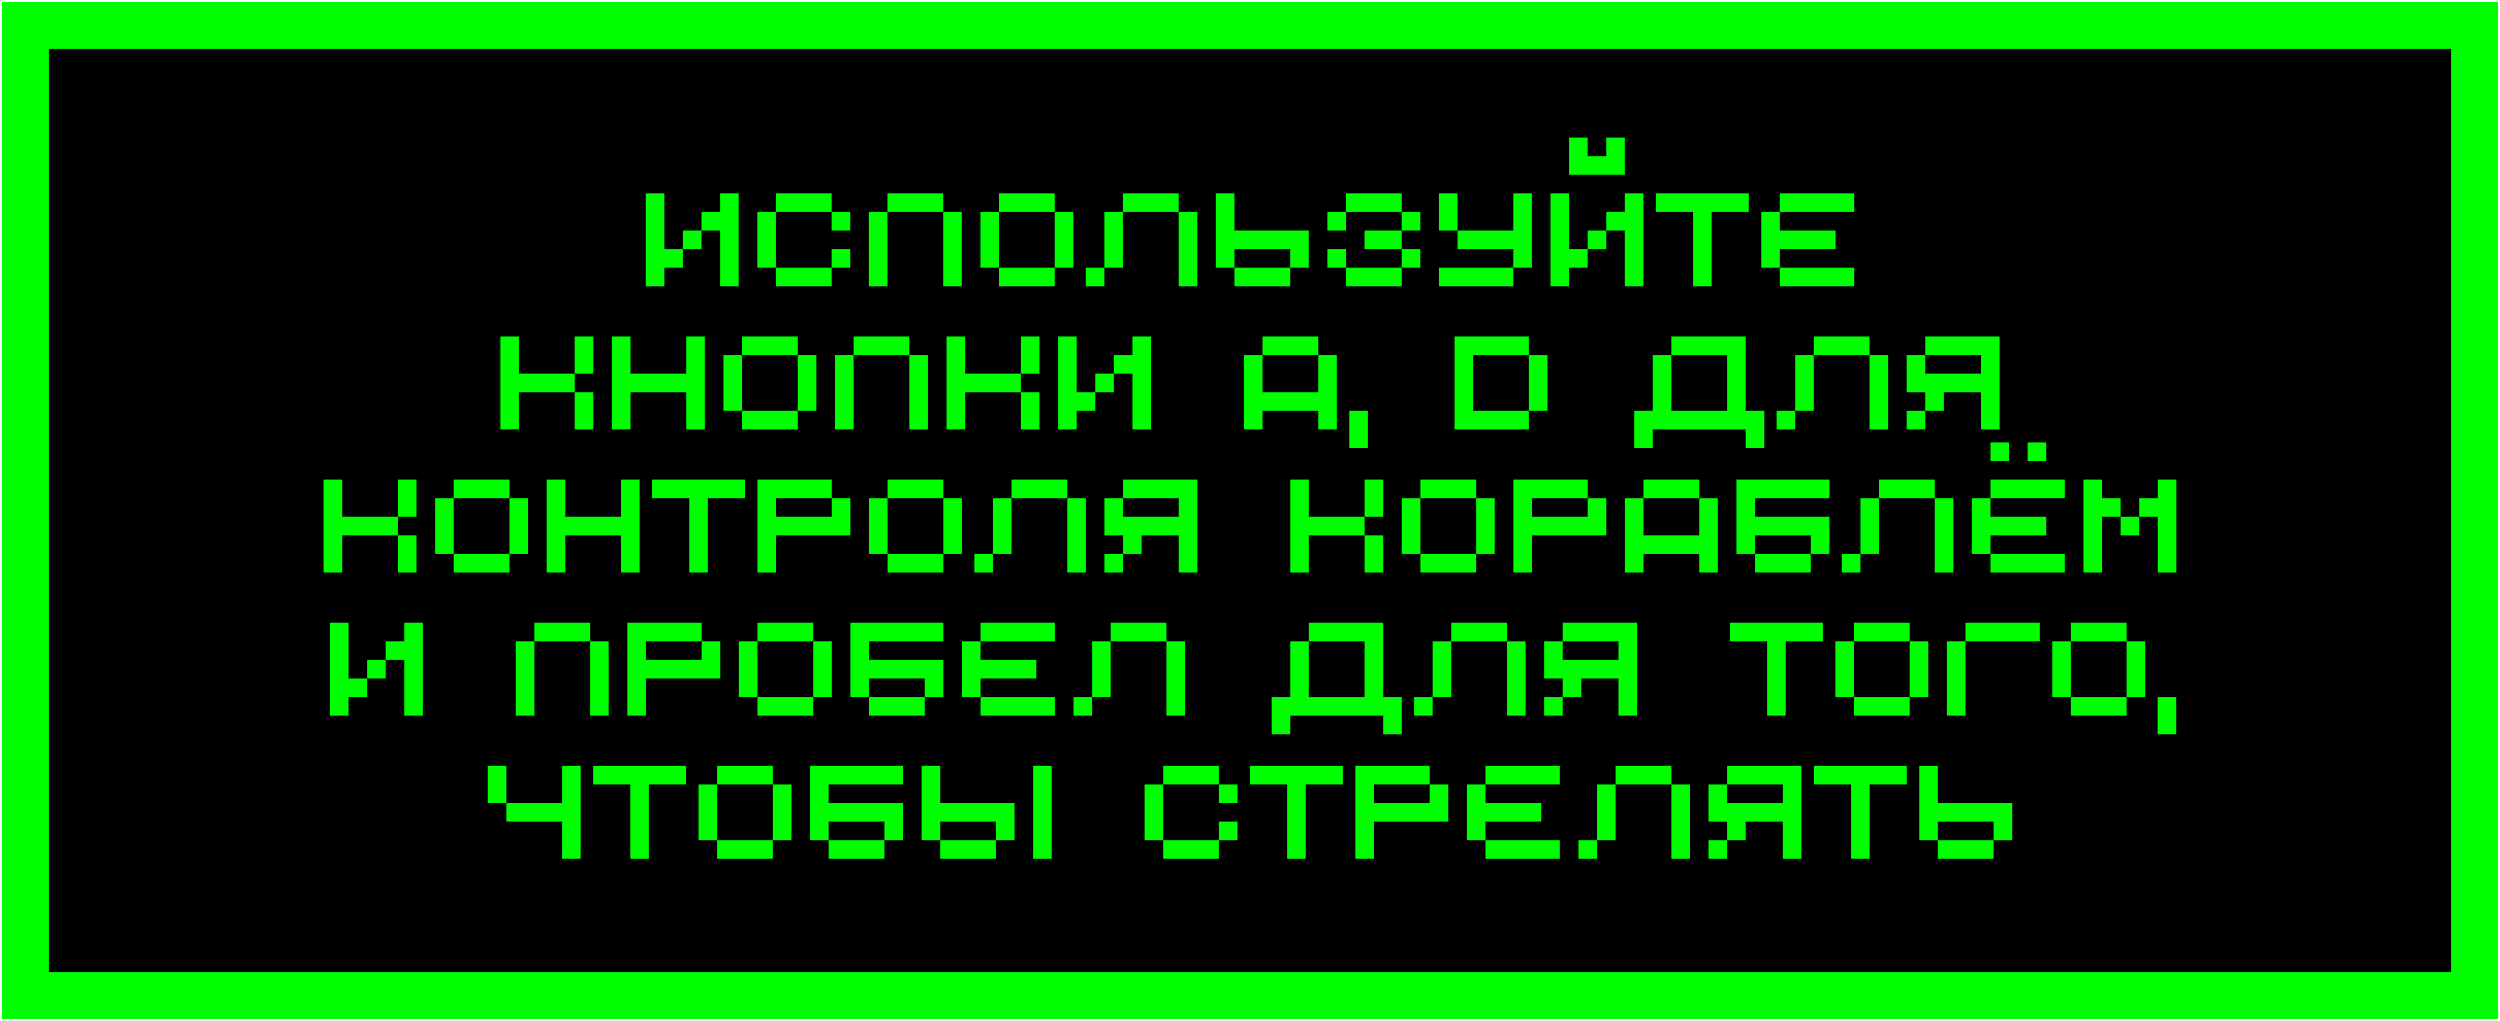 <svg width="786" height="321" viewBox="0 0 786 321" fill="none" xmlns="http://www.w3.org/2000/svg">
<rect x="8" y="8" width="770" height="305" fill="black" stroke="#00FF00" stroke-width="14.75"/>
<path d="M214.718 78.315V84.157H208.875V90H203.032V60.787H208.875V78.315H214.718ZM232.245 60.787V90H226.403V72.472H220.56V66.63H226.403V60.787H232.245ZM220.56 72.472V78.315H214.718V72.472H220.56ZM261.473 66.63H243.946V60.787H261.473V66.63ZM243.946 66.63V84.157H238.103V66.63H243.946ZM267.316 66.63V72.472H261.473V66.63H267.316ZM261.473 84.157V78.315H267.316V84.157H261.473ZM243.946 84.157H261.473V90H243.946V84.157ZM296.544 66.63H279.016V60.787H296.544V66.63ZM279.016 66.63V90H273.174V66.63H279.016ZM302.387 66.63V90H296.544V66.63H302.387ZM314.087 66.63V60.787H331.615V66.63H314.087ZM314.087 84.157H308.245V66.63H314.087V84.157ZM337.457 66.63V84.157H331.615V66.63H337.457ZM331.615 84.157V90H314.087V84.157H331.615ZM370.588 66.63H353.06V60.787H370.588V66.63ZM353.06 66.63V84.157H347.218V66.63H353.06ZM376.431 66.63V90H370.588V66.63H376.431ZM347.218 84.157V90H341.375V84.157H347.218ZM411.479 72.472V84.157H405.636V78.315H388.108V84.157H382.266V60.787H388.108V72.472H411.479ZM405.636 84.157V90H388.108V84.157H405.636ZM440.707 66.63H423.179V60.787H440.707V66.63ZM423.179 66.63V72.472H417.336V66.63H423.179ZM446.549 66.63V72.472H440.707V66.63H446.549ZM440.707 72.472V78.315H429.022V72.472H440.707ZM423.179 84.157H417.336V78.315H423.179V84.157ZM440.707 78.315H446.549V84.157H440.707V78.315ZM440.707 84.157V90H423.179V84.157H440.707ZM458.25 72.472H452.407V60.787H458.25V72.472ZM481.62 60.787V84.157H475.778V78.315H458.25V72.472H475.778V60.787H481.62ZM475.778 84.157V90H452.407V84.157H475.778ZM493.32 54.944V43.259H499.163V49.102H505.006V43.259H510.848V54.944H493.32ZM499.163 78.315V84.157H493.32V90H487.478V60.787H493.32V78.315H499.163ZM516.691 60.787V90H510.848V72.472H505.006V66.63H510.848V60.787H516.691ZM505.006 72.472V78.315H499.163V72.472H505.006ZM549.822 60.787V66.63H538.136V90H532.294V66.63H520.609V60.787H549.822ZM582.952 60.787V66.63H559.582V60.787H582.952ZM559.582 66.63V72.472H577.11V78.315H559.582V84.157H553.739V66.63H559.582ZM559.582 84.157H582.952V90H559.582V84.157ZM180.682 117.472V123.315H163.154V135H157.311V105.787H163.154V117.472H180.682ZM186.524 105.787V117.472H180.682V105.787H186.524ZM180.682 123.315H186.524V135H180.682V123.315ZM221.595 105.787V135H215.752V123.315H198.224V135H192.382V105.787H198.224V117.472H215.752V105.787H221.595ZM233.295 111.63V105.787H250.823V111.63H233.295ZM233.295 129.157H227.453V111.63H233.295V129.157ZM256.665 111.63V129.157H250.823V111.63H256.665ZM250.823 129.157V135H233.295V129.157H250.823ZM285.894 111.63H268.366V105.787H285.894V111.63ZM268.366 111.63V135H262.523V111.63H268.366ZM291.736 111.63V135H285.894V111.63H291.736ZM320.964 117.472V123.315H303.437V135H297.594V105.787H303.437V117.472H320.964ZM326.807 105.787V117.472H320.964V105.787H326.807ZM320.964 123.315H326.807V135H320.964V123.315ZM344.35 123.315V129.157H338.507V135H332.665V105.787H338.507V123.315H344.35ZM361.878 105.787V135H356.035V117.472H350.192V111.63H356.035V105.787H361.878ZM350.192 117.472V123.315H344.35V117.472H350.192ZM396.933 111.63V105.787H414.461V111.63H396.933ZM420.303 111.63V135H414.461V129.157H396.933V135H391.091V111.63H396.933V123.315H414.461V111.63H420.303ZM430.056 129.157V140.843H424.214V129.157H430.056ZM480.684 129.157V135H457.314V105.787H480.684V111.63H463.157V129.157H480.684ZM486.527 111.63V129.157H480.684V111.63H486.527ZM554.69 129.157V140.843H548.848V135H519.635V140.843H513.792V129.157H519.635V111.63H525.477V129.157H543.005V111.63H525.477V105.787H548.848V129.157H554.69ZM587.783 111.63H570.255V105.787H587.783V111.63ZM570.255 111.63V129.157H564.413V111.63H570.255ZM593.626 111.63V135H587.783V111.63H593.626ZM564.413 129.157V135H558.57V129.157H564.413ZM628.674 105.787V135H622.831V123.315H611.146V129.157H605.303V123.315H599.461V111.63H605.303V117.472H622.831V111.63H605.303V105.787H628.674ZM605.303 129.157V135H599.461V129.157H605.303ZM125.109 162.472V168.315H107.581V180H101.738V150.787H107.581V162.472H125.109ZM130.951 150.787V162.472H125.109V150.787H130.951ZM125.109 168.315H130.951V180H125.109V168.315ZM142.651 156.63V150.787H160.179V156.63H142.651ZM142.651 174.157H136.809V156.63H142.651V174.157ZM166.022 156.63V174.157H160.179V156.63H166.022ZM160.179 174.157V180H142.651V174.157H160.179ZM201.092 150.787V180H195.25V168.315H177.722V180H171.88V150.787H177.722V162.472H195.25V150.787H201.092ZM234.223 150.787V156.63H222.538V180H216.696V156.63H205.01V150.787H234.223ZM267.354 156.63V168.315H243.984V180H238.141V150.787H261.511V156.63H243.984V162.472H261.511V156.63H267.354ZM279.054 156.63V150.787H296.582V156.63H279.054ZM279.054 174.157H273.212V156.63H279.054V174.157ZM302.425 156.63V174.157H296.582V156.63H302.425ZM296.582 174.157V180H279.054V174.157H296.582ZM335.556 156.63H318.028V150.787H335.556V156.63ZM318.028 156.63V174.157H312.185V156.63H318.028ZM341.398 156.63V180H335.556V156.63H341.398ZM312.185 174.157V180H306.343V174.157H312.185ZM376.446 150.787V180H370.603V168.315H358.918V174.157H353.076V168.315H347.233V156.63H353.076V162.472H370.603V156.63H353.076V150.787H376.446ZM353.076 174.157V180H347.233V174.157H353.076ZM429.029 162.472V168.315H411.501V180H405.659V150.787H411.501V162.472H429.029ZM434.872 150.787V162.472H429.029V150.787H434.872ZM429.029 168.315H434.872V180H429.029V168.315ZM446.572 156.63V150.787H464.1V156.63H446.572ZM446.572 174.157H440.73V156.63H446.572V174.157ZM469.943 156.63V174.157H464.1V156.63H469.943ZM464.1 174.157V180H446.572V174.157H464.1ZM505.013 156.63V168.315H481.643V180H475.8V150.787H499.171V156.63H481.643V162.472H499.171V156.63H505.013ZM516.714 156.63V150.787H534.241V156.63H516.714ZM540.084 156.63V180H534.241V174.157H516.714V180H510.871V156.63H516.714V168.315H534.241V156.63H540.084ZM575.155 150.787V156.63H551.784V162.472H575.155V174.157H569.312V168.315H551.784V174.157H545.942V150.787H575.155ZM569.312 174.157V180H551.784V174.157H569.312ZM608.285 156.63H590.758V150.787H608.285V156.63ZM590.758 156.63V174.157H584.915V156.63H590.758ZM614.128 156.63V180H608.285V156.63H614.128ZM584.915 174.157V180H579.073V174.157H584.915ZM625.806 144.945V139.102H631.648V144.945H625.806ZM637.491 144.945V139.102H643.333V144.945H637.491ZM649.176 150.787V156.63H625.806V150.787H649.176ZM625.806 156.63V162.472H643.333V168.315H625.806V174.157H619.963V156.63H625.806ZM625.806 174.157H649.176V180H625.806V174.157ZM666.719 162.472H660.876V180H655.034V150.787H660.876V156.63H666.719V162.472ZM684.247 150.787V180H678.404V162.472H672.561V156.63H678.404V150.787H684.247ZM672.561 162.472V168.315H666.719V162.472H672.561ZM115.42 213.315V219.157H109.578V225H103.735V195.787H109.578V213.315H115.42ZM132.948 195.787V225H127.105V207.472H121.263V201.63H127.105V195.787H132.948ZM121.263 207.472V213.315H115.42V207.472H121.263ZM185.531 201.63H168.004V195.787H185.531V201.63ZM168.004 201.63V225H162.161V201.63H168.004ZM191.374 201.63V225H185.531V201.63H191.374ZM226.445 201.63V213.315H203.074V225H197.232V195.787H220.602V201.63H203.074V207.472H220.602V201.63H226.445ZM238.145 201.63V195.787H255.673V201.63H238.145ZM238.145 219.157H232.302V201.63H238.145V219.157ZM261.515 201.63V219.157H255.673V201.63H261.515ZM255.673 219.157V225H238.145V219.157H255.673ZM296.586 195.787V201.63H273.216V207.472H296.586V219.157H290.743V213.315H273.216V219.157H267.373V195.787H296.586ZM290.743 219.157V225H273.216V219.157H290.743ZM331.657 195.787V201.63H308.286V195.787H331.657ZM308.286 201.63V207.472H325.814V213.315H308.286V219.157H302.444V201.63H308.286ZM308.286 219.157H331.657V225H308.286V219.157ZM366.727 201.63H349.2V195.787H366.727V201.63ZM349.2 201.63V219.157H343.357V201.63H349.2ZM372.57 201.63V225H366.727V201.63H372.57ZM343.357 219.157V225H337.514V219.157H343.357ZM440.711 219.157V230.843H434.868V225H405.655V230.843H399.813V219.157H405.655V201.63H411.498V219.157H429.025V201.63H411.498V195.787H434.868V219.157H440.711ZM473.803 201.63H456.276V195.787H473.803V201.63ZM456.276 201.63V219.157H450.433V201.63H456.276ZM479.646 201.63V225H473.803V201.63H479.646ZM450.433 219.157V225H444.59V219.157H450.433ZM514.694 195.787V225H508.851V213.315H497.166V219.157H491.323V213.315H485.481V201.63H491.323V207.472H508.851V201.63H491.323V195.787H514.694ZM491.323 219.157V225H485.481V219.157H491.323ZM573.12 195.787V201.63H561.434V225H555.592V201.63H543.907V195.787H573.12ZM582.88 201.63V195.787H600.408V201.63H582.88ZM582.88 219.157H577.038V201.63H582.88V219.157ZM606.25 201.63V219.157H600.408V201.63H606.25ZM600.408 219.157V225H582.88V219.157H600.408ZM641.321 195.787V201.63H617.951V195.787H641.321ZM617.951 201.63V225H612.108V201.63H617.951ZM651.081 201.63V195.787H668.609V201.63H651.081ZM651.081 219.157H645.239V201.63H651.081V219.157ZM674.452 201.63V219.157H668.609V201.63H674.452ZM668.609 219.157V225H651.081V219.157H668.609ZM684.205 219.157V230.843H678.362V219.157H684.205ZM159.198 252.472H153.355V240.787H159.198V252.472ZM182.568 240.787V270H176.726V258.315H159.198V252.472H176.726V240.787H182.568ZM215.699 240.787V246.63H204.014V270H198.171V246.63H186.486V240.787H215.699ZM225.459 246.63V240.787H242.987V246.63H225.459ZM225.459 264.157H219.617V246.63H225.459V264.157ZM248.83 246.63V264.157H242.987V246.63H248.83ZM242.987 264.157V270H225.459V264.157H242.987ZM283.9 240.787V246.63H260.53V252.472H283.9V264.157H278.058V258.315H260.53V264.157H254.688V240.787H283.9ZM278.058 264.157V270H260.53V264.157H278.058ZM318.971 252.472V264.157H313.129V258.315H295.601V264.157H289.758V240.787H295.601V252.472H318.971ZM330.656 240.787V270H324.814V240.787H330.656ZM313.129 264.157V270H295.601V264.157H313.129ZM383.232 246.63H365.704V240.787H383.232V246.63ZM365.704 246.63V264.157H359.862V246.63H365.704ZM389.075 246.63V252.472H383.232V246.63H389.075ZM383.232 264.157V258.315H389.075V264.157H383.232ZM365.704 264.157H383.232V270H365.704V264.157ZM422.205 240.787V246.63H410.52V270H404.678V246.63H392.992V240.787H422.205ZM455.336 246.63V258.315H431.966V270H426.123V240.787H449.494V246.63H431.966V252.472H449.494V246.63H455.336ZM490.407 240.787V246.63H467.036V240.787H490.407ZM467.036 246.63V252.472H484.564V258.315H467.036V264.157H461.194V246.63H467.036ZM467.036 264.157H490.407V270H467.036V264.157ZM525.477 246.63H507.95V240.787H525.477V246.63ZM507.95 246.63V264.157H502.107V246.63H507.95ZM531.32 246.63V270H525.477V246.63H531.32ZM502.107 264.157V270H496.265V264.157H502.107ZM566.368 240.787V270H560.525V258.315H548.84V264.157H542.998V258.315H537.155V246.63H542.998V252.472H560.525V246.63H542.998V240.787H566.368ZM542.998 264.157V270H537.155V264.157H542.998ZM599.499 240.787V246.63H587.814V270H581.971V246.63H570.286V240.787H599.499ZM632.63 252.472V264.157H626.787V258.315H609.259V264.157H603.417V240.787H609.259V252.472H632.63ZM626.787 264.157V270H609.259V264.157H626.787Z" fill="#00FF00"/>
</svg>
